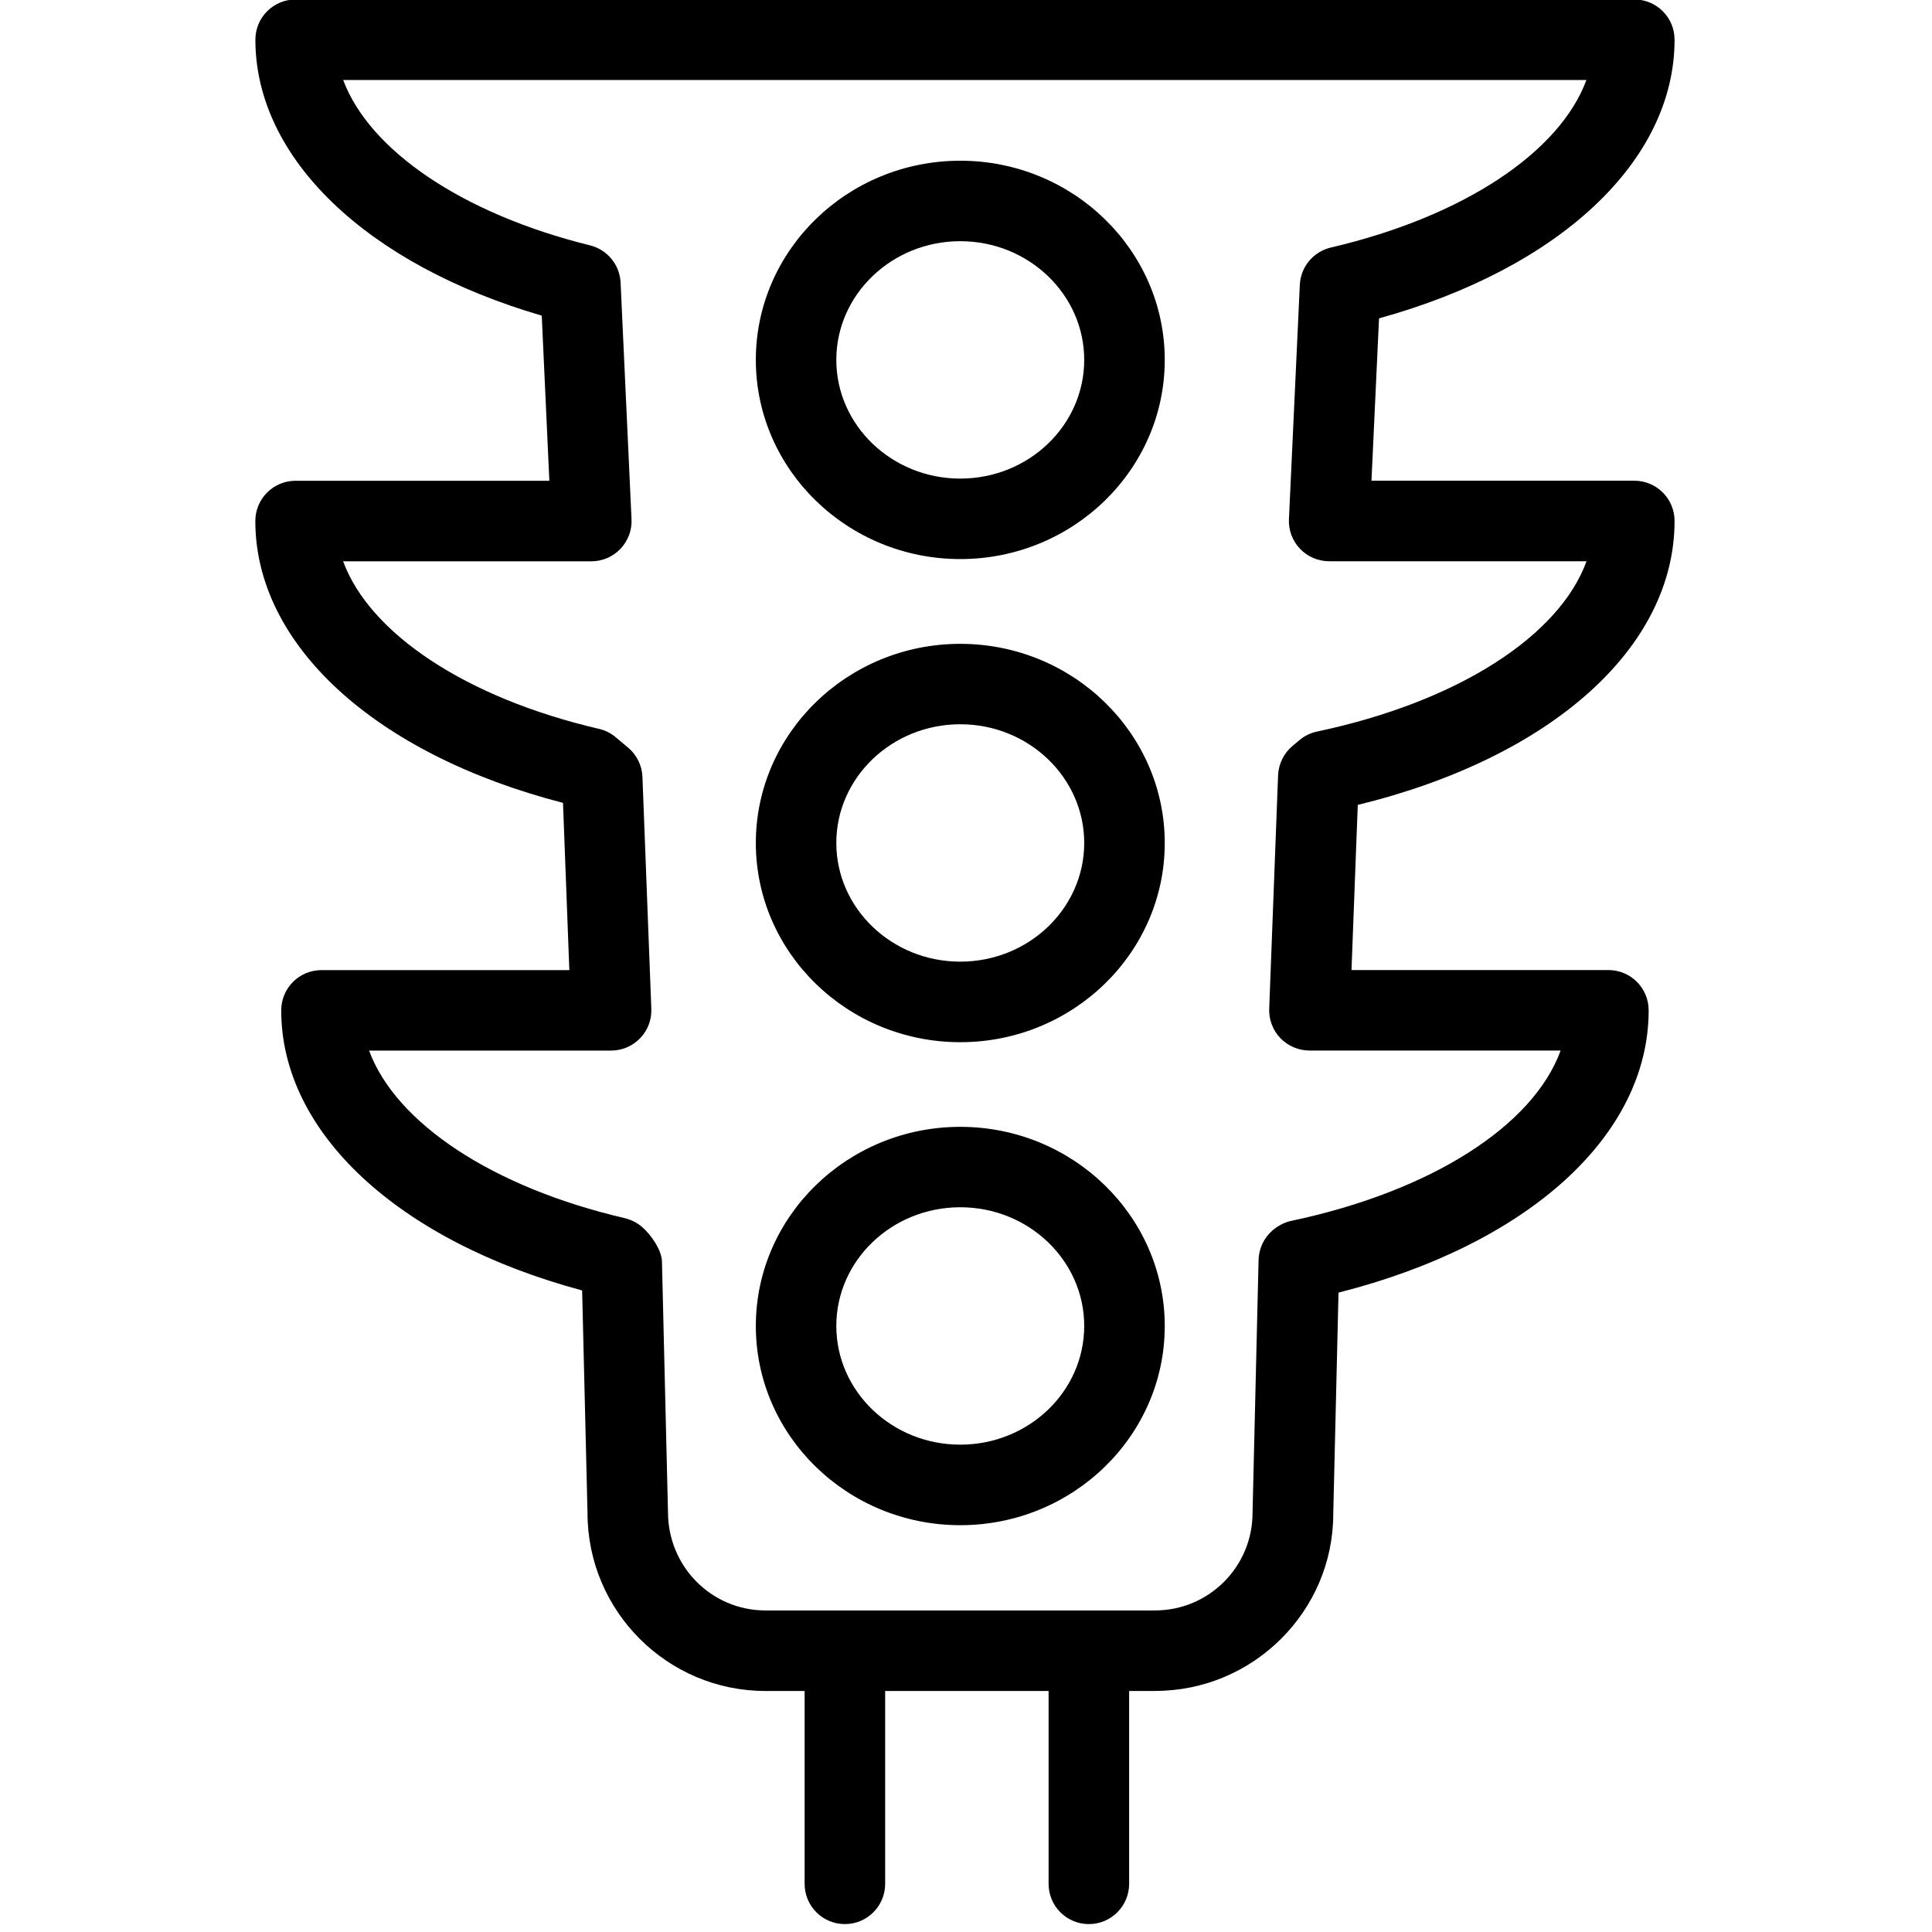 <!-- Generated by IcoMoon.io -->
<svg version="1.1" xmlns="http://www.w3.org/2000/svg" width="32" height="32" viewBox="0 0 32 32">
<title>traffic_lights_transport</title>
<path d="M18.035 31.869c-0.369 0-0.667-0.298-0.667-0.667v-3.803c0-0.369 0.298-0.667 0.667-0.667s0.667 0.298 0.667 0.667v3.803c0 0.368-0.298 0.667-0.667 0.667z"></path>
<path d="M13.994 31.869c-0.369 0-0.667-0.298-0.667-0.667v-3.803c0-0.369 0.298-0.667 0.667-0.667s0.667 0.298 0.667 0.667v3.803c0 0.368-0.298 0.667-0.667 0.667z"></path>
<path d="M19.131 28.008h-6.453c-1.625 0-2.947-1.323-2.947-2.948l-0.089-3.686c-3.042-0.818-4.984-2.611-4.984-4.639 0-0.369 0.298-0.667 0.667-0.667h4.105l-0.105-2.77c-3.106-0.802-5.096-2.614-5.096-4.668 0-0.369 0.298-0.667 0.667-0.667h4.203l-0.126-2.735c-2.898-0.846-4.743-2.606-4.743-4.57 0-0.369 0.298-0.667 0.667-0.667h22.172c0.369 0 0.667 0.298 0.667 0.667 0 2.008-1.904 3.787-4.895 4.615l-0.125 2.689h4.353c0.369 0 0.667 0.298 0.667 0.667 0 2.1-2.046 3.92-5.247 4.703l-0.104 2.735h4.255c0.369 0 0.667 0.298 0.667 0.667 0 2.077-1.999 3.879-5.137 4.676l-0.087 3.665c0 1.609-1.323 2.932-2.948 2.932zM6.113 17.401c0.441 1.195 2.033 2.263 4.237 2.776 0.102 0.025 0.196 0.072 0.276 0.138 0.148 0.122 0.333 0.385 0.338 0.578l0.1 4.151c0 0.906 0.724 1.63 1.614 1.63h6.453c0.891 0 1.615-0.724 1.615-1.615l0.1-4.191c0.005-0.187 0.087-0.363 0.228-0.486 0.086-0.075 0.199-0.137 0.311-0.16 2.332-0.493 4.013-1.581 4.464-2.822h-4.16c-0.181 0-0.354-0.074-0.481-0.204-0.125-0.13-0.193-0.306-0.186-0.487l0.147-3.867c0.008-0.188 0.094-0.365 0.238-0.486l0.117-0.098c0.083-0.070 0.184-0.119 0.29-0.141 2.332-0.493 4.013-1.581 4.464-2.821h-4.263c-0.182 0-0.357-0.074-0.482-0.206-0.126-0.131-0.193-0.309-0.184-0.491l0.18-3.88c0.013-0.298 0.224-0.551 0.514-0.619 2.202-0.514 3.793-1.581 4.233-2.775h-20.592c0.434 1.163 1.968 2.215 4.089 2.739 0.286 0.071 0.492 0.322 0.506 0.617l0.181 3.919c0.009 0.182-0.058 0.359-0.184 0.491s-0.3 0.206-0.482 0.206h-4.111c0.44 1.195 2.033 2.262 4.237 2.775 0.102 0.023 0.197 0.071 0.277 0.138l0.206 0.173c0.145 0.121 0.231 0.298 0.238 0.486l0.147 3.84c0.007 0.182-0.060 0.358-0.186 0.488s-0.299 0.204-0.481 0.204h-4.008z"></path>
<path d="M15.905 9.26c-1.867 0-3.386-1.481-3.386-3.299s1.519-3.299 3.386-3.299 3.387 1.481 3.387 3.299-1.519 3.299-3.387 3.299zM15.905 3.995c-1.132 0-2.053 0.882-2.053 1.966s0.921 1.966 2.053 1.966c1.133 0 2.053-0.882 2.053-1.966s-0.921-1.966-2.053-1.966z"></path>
<path d="M15.905 17.262c-1.867 0-3.386-1.481-3.386-3.299s1.519-3.299 3.386-3.299 3.387 1.481 3.387 3.299-1.519 3.299-3.387 3.299zM15.905 11.996c-1.132 0-2.053 0.882-2.053 1.966s0.921 1.966 2.053 1.966c1.133 0 2.053-0.882 2.053-1.966s-0.921-1.966-2.053-1.966z"></path>
<path d="M15.905 25.262c-1.867 0-3.386-1.481-3.386-3.299s1.519-3.299 3.386-3.299 3.387 1.481 3.387 3.299-1.519 3.299-3.387 3.299zM15.905 19.996c-1.132 0-2.053 0.881-2.053 1.966s0.921 1.966 2.053 1.966c1.133 0 2.053-0.881 2.053-1.966s-0.921-1.966-2.053-1.966z"></path>
</svg>
